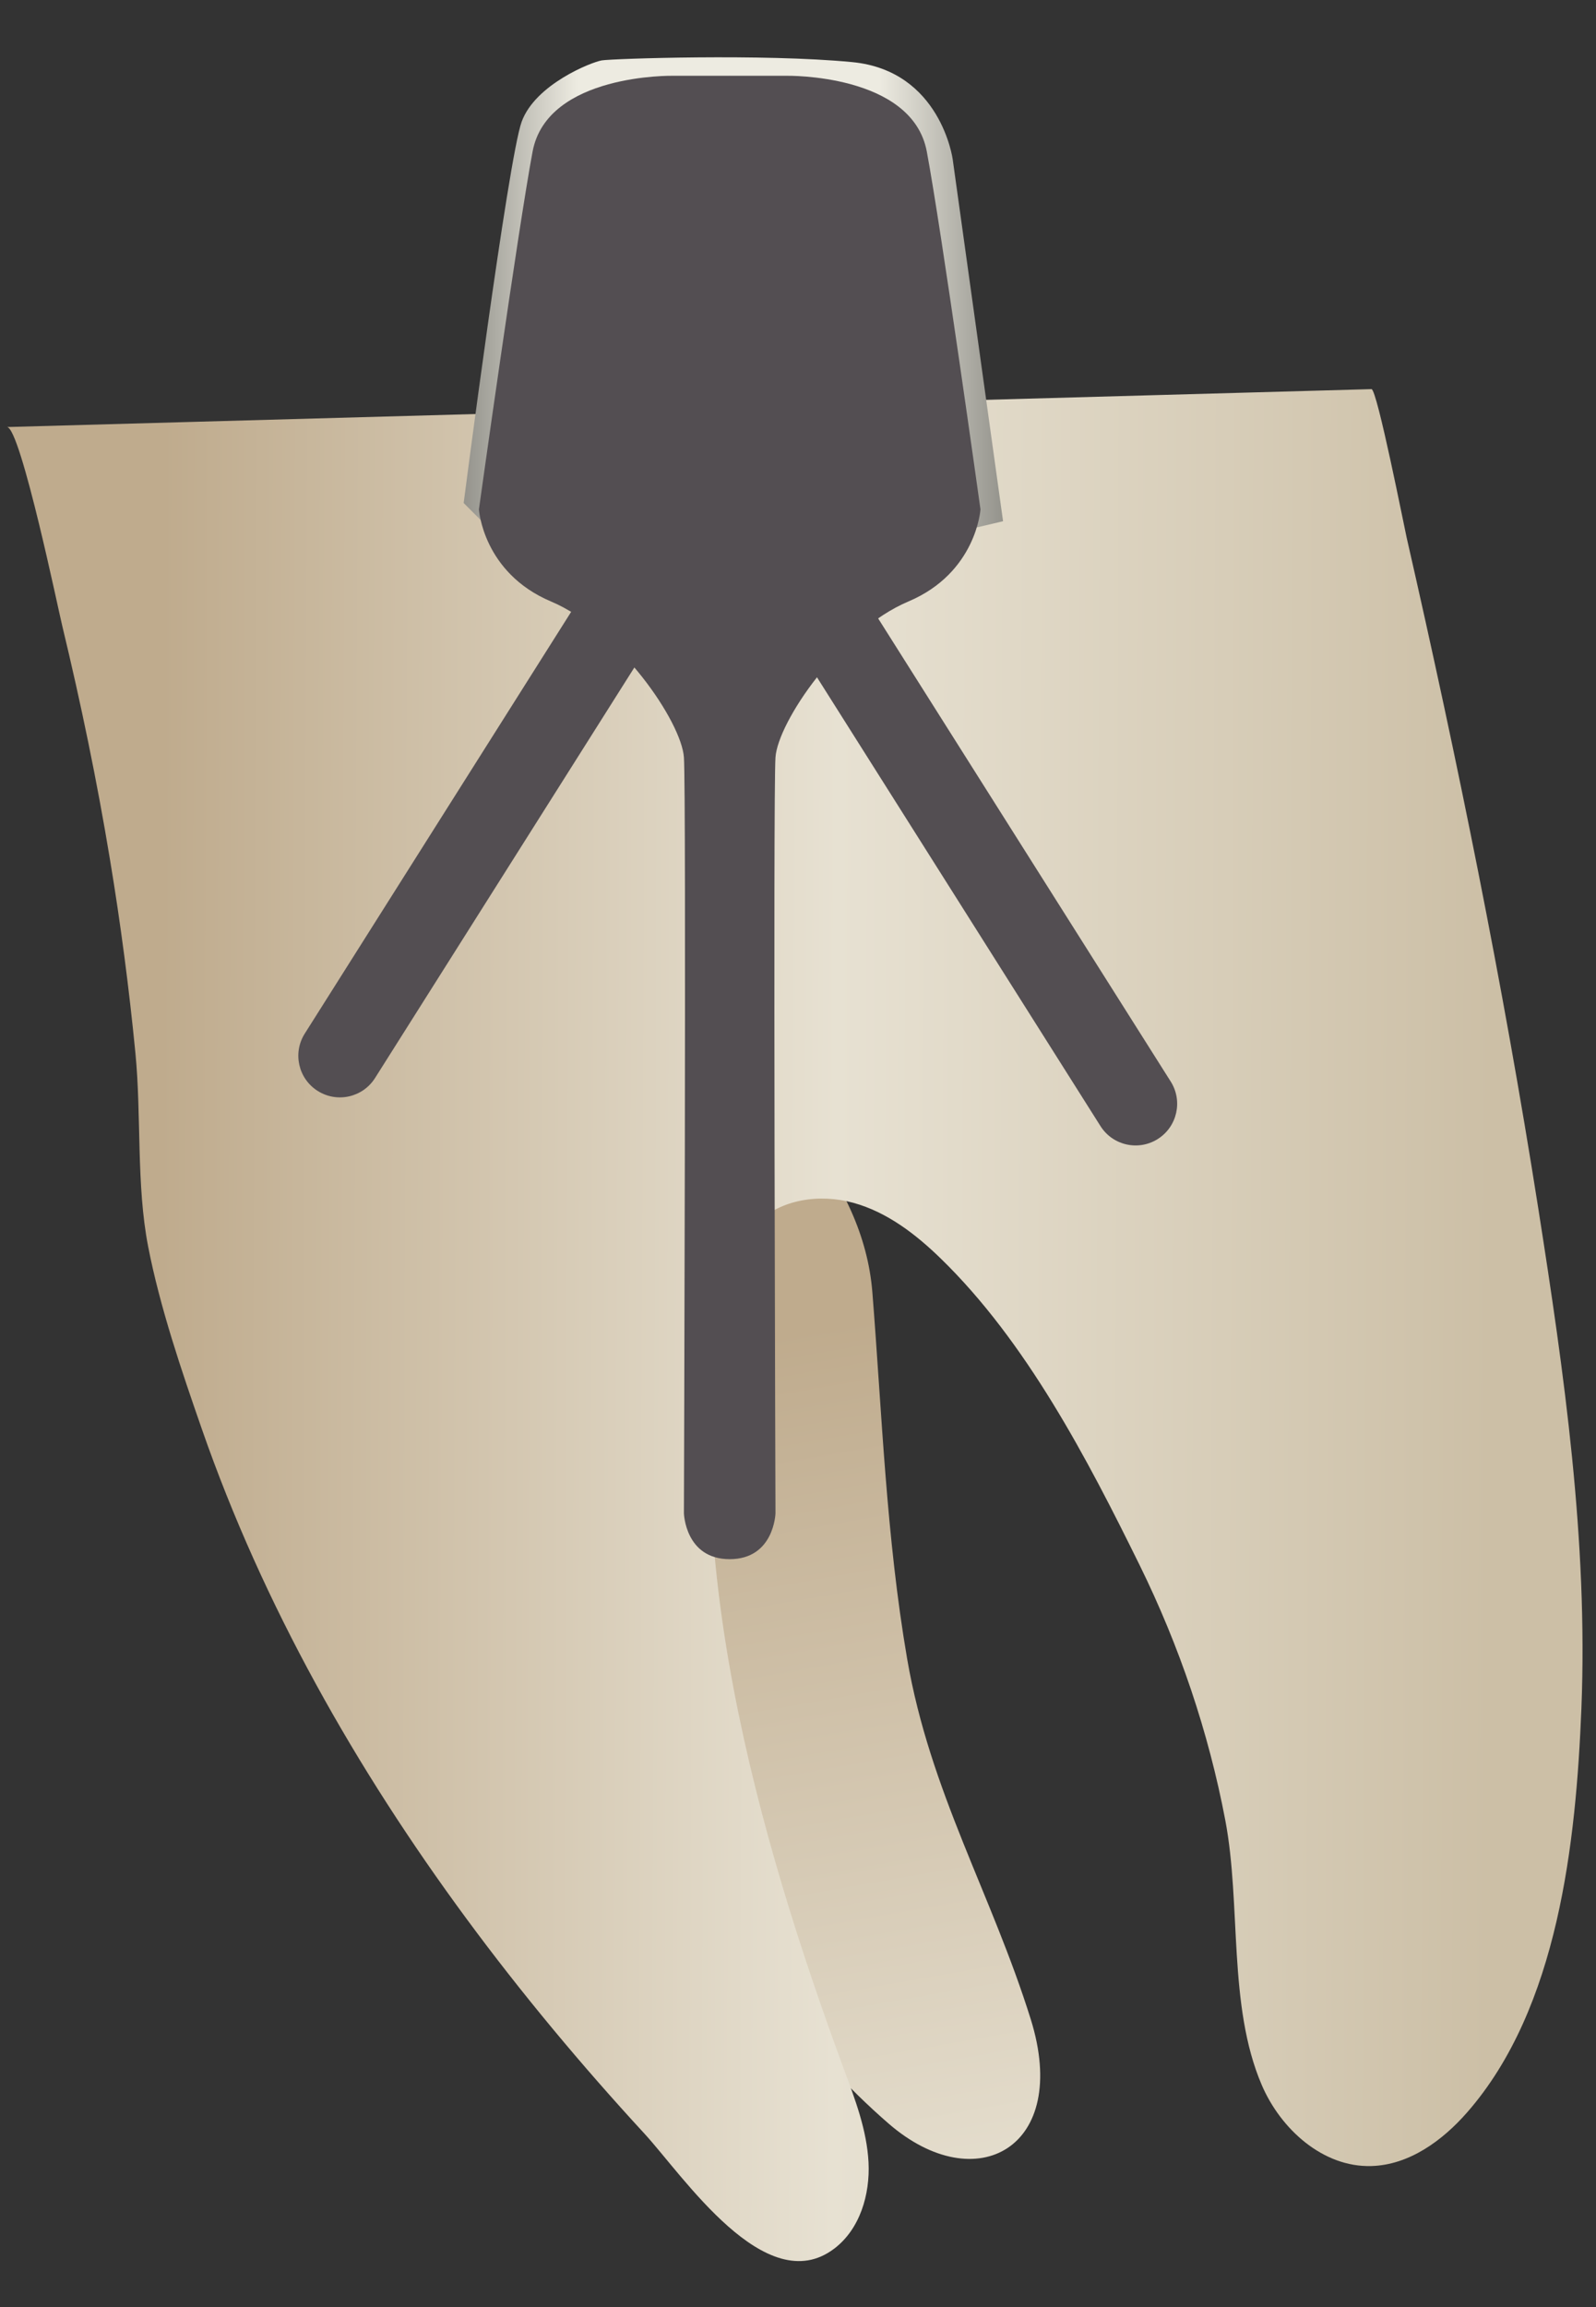 <svg width="27" height="39" viewBox="0 0 27 39" fill="none" xmlns="http://www.w3.org/2000/svg">
<rect x="0" y="0" width="27" height="39" fill="#333333" stroke="none"/>
<path d="M17.438 34.136C18.113 36.3 16.518 37.183 15.036 35.901C12.172 33.422 10.514 29.446 9.056 25.803C8.381 24.117 5.483 18.185 7.008 16.752C8.521 15.329 14.454 18.038 14.758 21.844C14.922 23.909 14.992 25.979 15.347 28.045C15.734 30.29 16.775 32.016 17.438 34.136Z" fill="url(#paint0_linear_91_12610)"/>
<path d="M0.662 8.864C0.85 9.639 1.016 10.427 1.053 10.579C1.368 11.887 1.642 13.205 1.861 14.533C2.041 15.617 2.184 16.709 2.291 17.803C2.394 18.863 2.304 20.031 2.506 21.071C2.705 22.096 3.071 23.171 3.416 24.161C4.452 27.134 6.022 29.9 7.887 32.429C8.822 33.697 9.834 34.909 10.902 36.068C11.558 36.781 12.953 38.889 14.112 38.013C14.547 37.684 14.721 37.098 14.693 36.553C14.665 36.008 14.466 35.489 14.276 34.977C12.819 31.029 11.434 26.14 12.253 21.904C12.338 21.463 12.472 21.007 12.788 20.688C13.204 20.27 13.868 20.176 14.436 20.333C15.004 20.489 15.489 20.861 15.911 21.271C17.363 22.68 18.394 24.66 19.281 26.461C19.952 27.825 20.445 29.278 20.729 30.772C21 32.202 20.77 33.901 21.344 35.243C21.666 35.995 22.383 36.64 23.2 36.616C23.837 36.598 24.4 36.189 24.82 35.709C26.366 33.944 26.662 31.131 26.753 28.881C26.866 26.044 26.462 23.218 26.023 20.424C25.424 16.62 24.655 12.842 23.797 9.089C23.763 8.943 23.296 6.575 23.202 6.578C23.202 6.578 0.327 7.213 0.117 7.219C0.234 7.216 0.46 8.033 0.662 8.864Z" fill="url(#paint1_linear_91_12610)"/>
<path d="M16.969 8.811L16.117 2.692C16.117 2.692 15.915 1.194 14.417 1.05C12.918 0.905 10.353 0.992 10.18 1.021C10.007 1.05 9.056 1.424 8.825 2.058C8.595 2.692 7.844 8.503 7.844 8.503L8.137 8.796L9.546 2.404C9.546 2.404 15.166 6.179 15.195 6.208C15.224 6.237 16.06 8.888 16.06 8.888L16.521 8.917L16.969 8.811Z" fill="url(#paint2_linear_91_12610)"/>
<path d="M11.384 1.281C11.384 1.281 9.258 1.24 9.01 2.562C8.762 3.883 8.102 8.611 8.102 8.611C8.102 8.611 8.169 9.681 9.322 10.168C10.476 10.655 11.529 12.204 11.57 12.803C11.612 13.401 11.57 25.582 11.57 25.582C11.57 25.582 11.592 26.357 12.345 26.357V1.281C12.345 1.281 11.432 1.281 11.384 1.281Z" fill="#534E52"/>
<path d="M13.305 1.281C13.305 1.281 15.431 1.24 15.679 2.562C15.927 3.883 16.587 8.611 16.587 8.611C16.587 8.611 16.52 9.681 15.367 10.168C14.213 10.655 13.16 12.204 13.119 12.803C13.077 13.401 13.119 25.582 13.119 25.582C13.119 25.582 13.097 26.357 12.344 26.357V1.281C12.344 1.281 13.257 1.281 13.305 1.281Z" fill="#534E52"/>
<path d="M19.587 19.254C19.259 19.462 18.824 19.364 18.617 19.036L13.187 10.446C12.98 10.117 13.077 9.683 13.406 9.476C13.734 9.269 14.168 9.366 14.376 9.695L19.806 18.284C20.013 18.612 19.915 19.047 19.587 19.254Z" fill="#534E52"/>
<path d="M5.375 18.442C5.703 18.649 6.137 18.552 6.345 18.223L11.775 9.633C11.982 9.305 11.884 8.871 11.556 8.664C11.228 8.456 10.793 8.554 10.586 8.882L5.156 17.472C4.948 17.8 5.046 18.235 5.375 18.442Z" fill="#534E52"/>
<defs>
<linearGradient id="paint0_linear_91_12610" x1="9.686" y1="15.854" x2="17.448" y2="60.146" gradientUnits="userSpaceOnUse">
<stop offset="0.16" stop-color="#BFAB8D"/>
<stop offset="0.508" stop-color="#E7E1D2"/>
<stop offset="0.73" stop-color="#CCBFA6"/>
</linearGradient>
<linearGradient id="paint1_linear_91_12610" x1="2.704" y1="22.345" x2="25.231" y2="22.426" gradientUnits="userSpaceOnUse">
<stop stop-color="#BFAB8D"/>
<stop offset="0.508" stop-color="#E7E1D2"/>
<stop offset="1" stop-color="#CCBFA6"/>
</linearGradient>
<linearGradient id="paint2_linear_91_12610" x1="16.969" y1="4.943" x2="7.844" y2="4.943" gradientUnits="userSpaceOnUse">
<stop stop-color="#94938C"/>
<stop offset="0.23" stop-color="#EDEBE1"/>
<stop offset="0.788" stop-color="#EDEBE1"/>
<stop offset="1" stop-color="#94938C"/>
</linearGradient>
</defs>
</svg>
